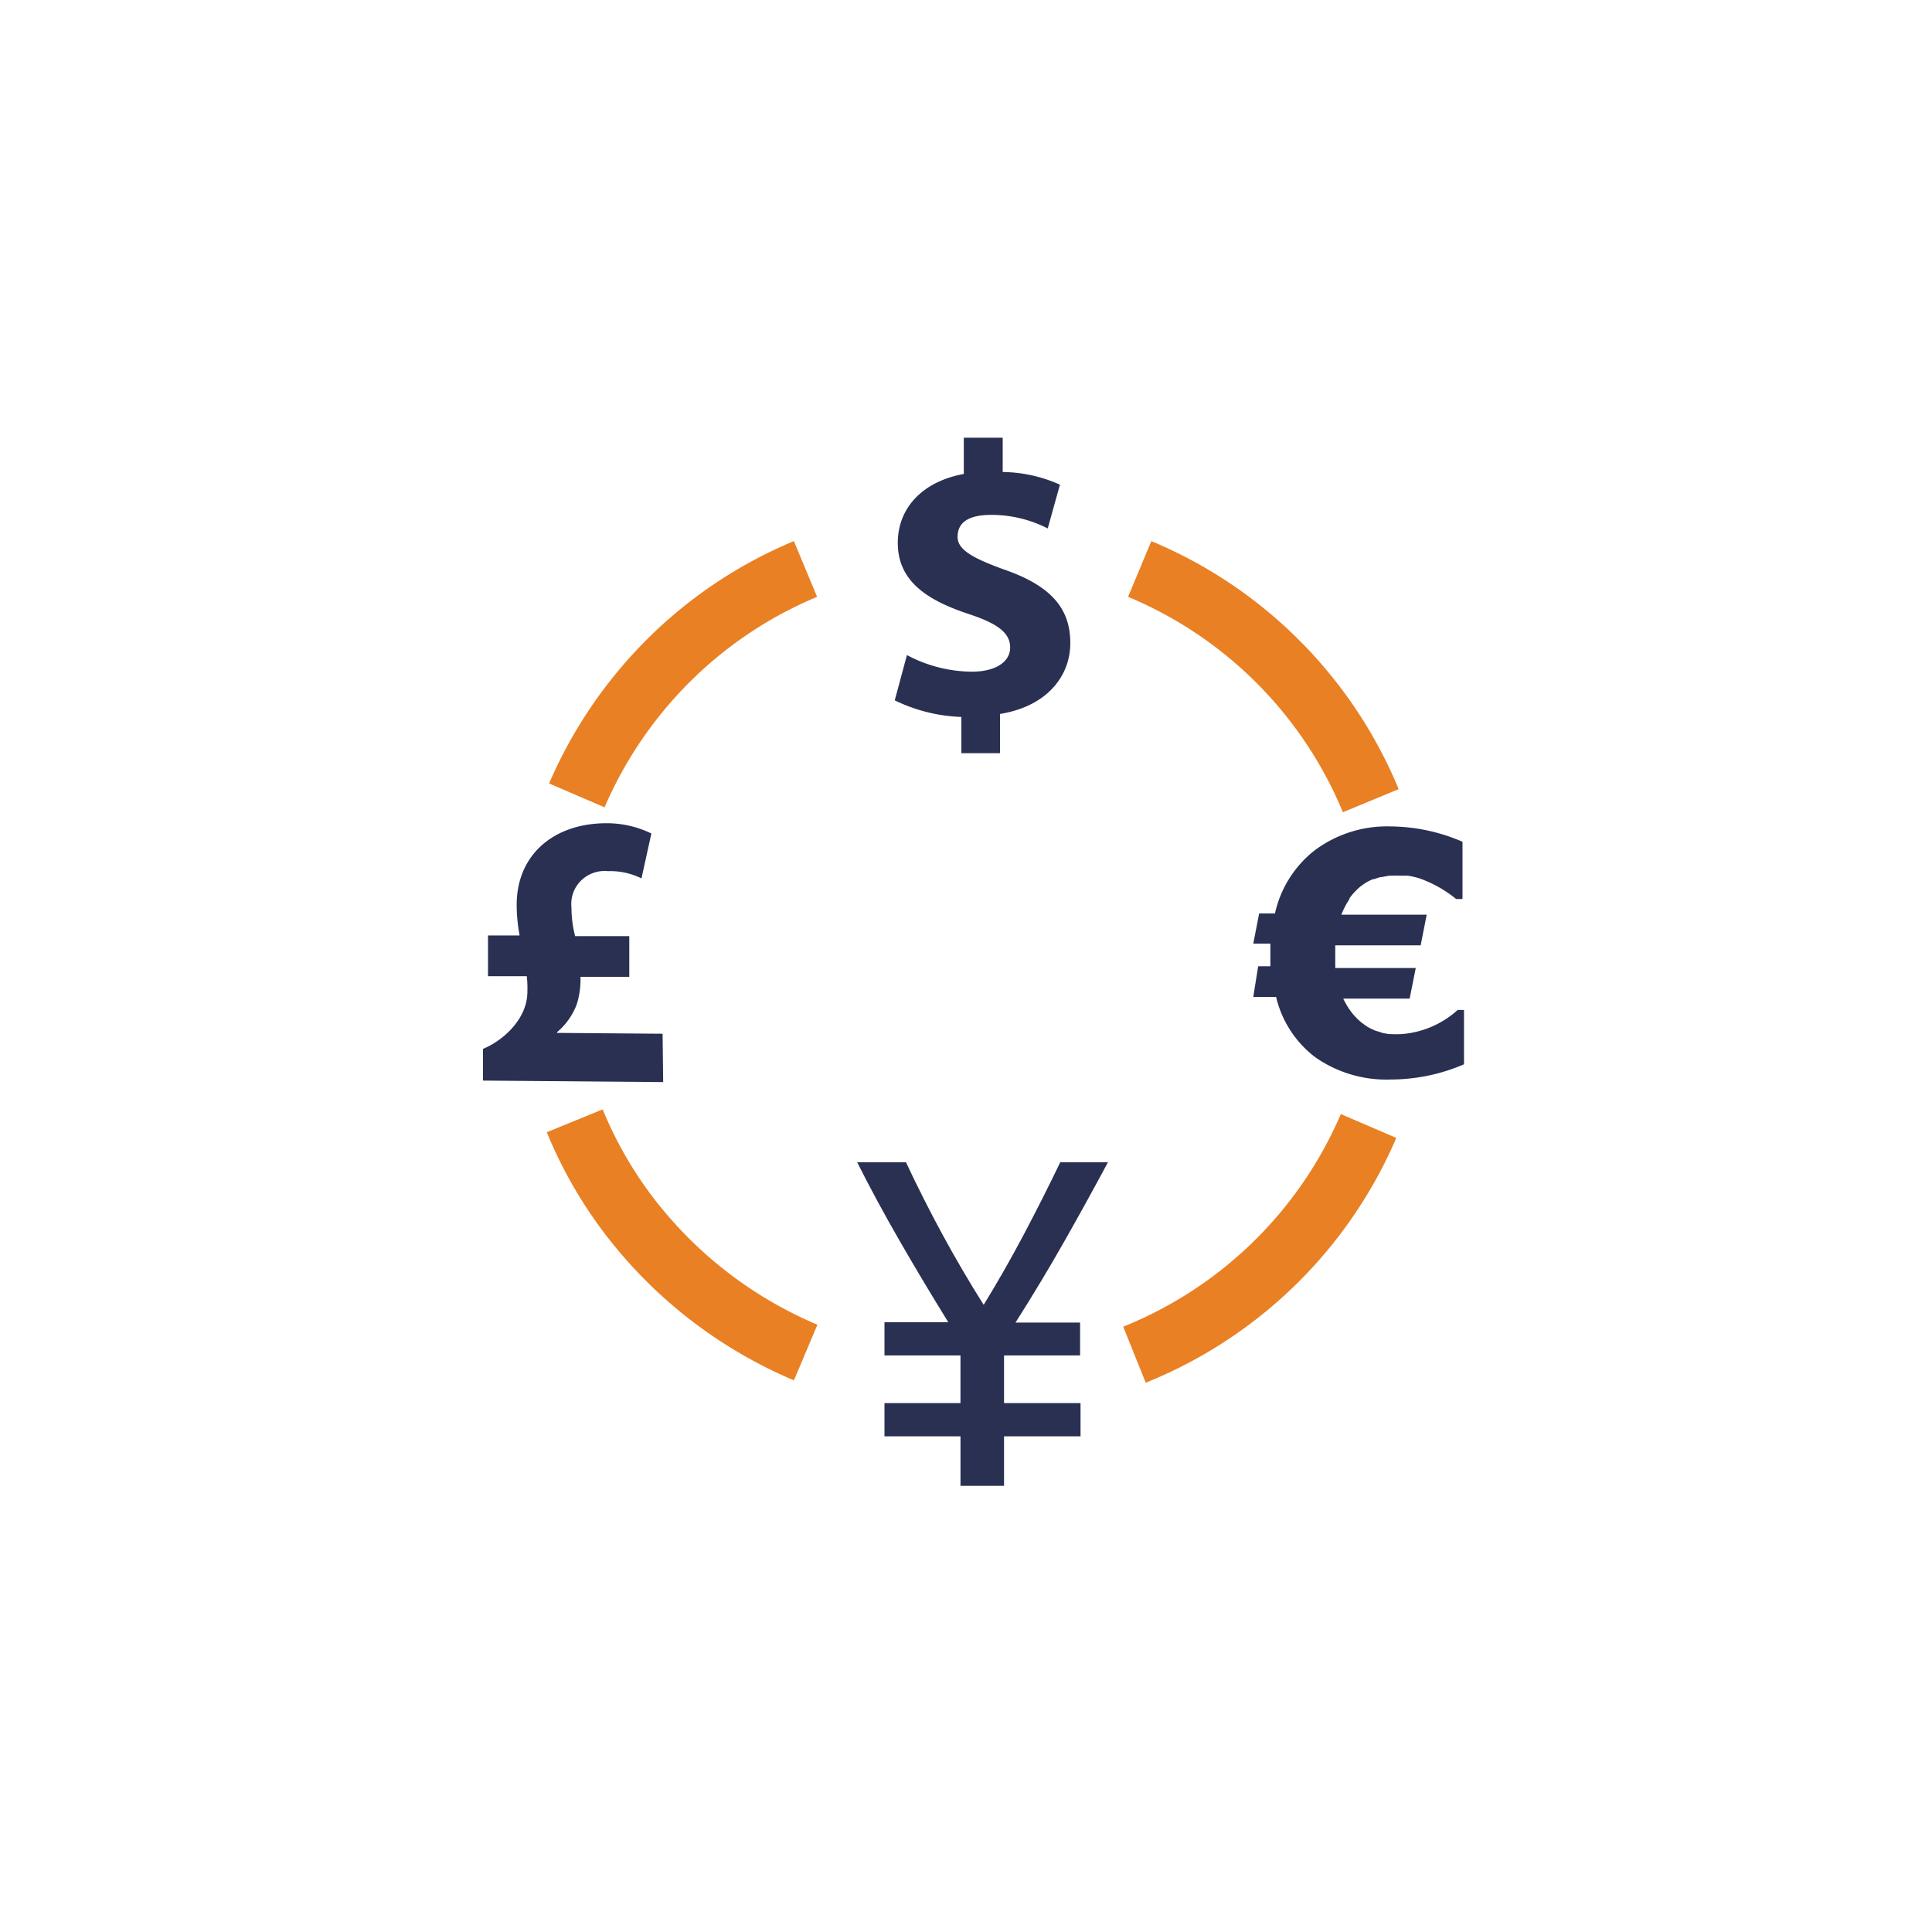 <svg xmlns="http://www.w3.org/2000/svg" viewBox="7299 903 128 128">
  <defs>
    <style>
      .cls-1 {
        fill: #2a3052;
      }

      .cls-2, .cls-3, .cls-5 {
        fill: none;
      }

      .cls-2 {
        stroke: #e98024;
        stroke-miterlimit: 10;
        stroke-width: 4px;
      }

      .cls-3 {
        stroke: #95989a;
        opacity: 0;
      }

      .cls-4 {
        stroke: none;
      }
    </style>
  </defs>
  <g id="Group_40" data-name="Group 40" transform="translate(6757 543)">
    <g id="Group_20" data-name="Group 20" transform="translate(542 360)">
      <g id="Group_19" data-name="Group 19">
        <g id="Group_18" data-name="Group 18" transform="translate(32 29)">
          <g id="leading_forex_1_" data-name="leading_forex (1)" transform="translate(0 0)">
            <g id="_31" data-name="31">
              <path id="Path_679" data-name="Path 679" class="cls-1" d="M41.758,65.872l-6.991-.056v-.048a4.5,4.5,0,0,0,1.3-1.832,5.443,5.443,0,0,0,.251-1.832h3.233v-2.7H35.962A7.763,7.763,0,0,1,35.72,57.5a2.171,2.171,0,0,1,.634-1.772,2.22,2.22,0,0,1,1.791-.628,4.656,4.656,0,0,1,2.215.48l.655-2.976a6.774,6.774,0,0,0-2.958-.68c-3.532,0-5.933,2.1-5.965,5.336a11.032,11.032,0,0,0,.194,2.1H30.191v2.7h2.57a7.472,7.472,0,0,1,.04,1.032c0,1.76-1.544,3.2-2.942,3.784v2.1l11.938.1Z" transform="translate(-29.86 -26.384)"/>
              <path id="Path_680" data-name="Path 680" class="cls-1" d="M102.1,52.189a8.017,8.017,0,0,0-5.052,1.6,7.31,7.31,0,0,0-2.611,4.168H93.388l-.388,2h1.132v1.12h0v.376h-.808L93,63.485h1.511a7.041,7.041,0,0,0,2.6,4,8.207,8.207,0,0,0,5,1.472,12.3,12.3,0,0,0,4.85-1.008v-3.6h-.42a6.215,6.215,0,0,1-3.734,1.6,5.834,5.834,0,0,1-.639,0h-.194l-.388-.072-.218-.072-.323-.1-.21-.1a2.212,2.212,0,0,1-.275-.144l-.2-.136-.243-.184-.186-.168-.218-.224-.17-.2-.194-.264-.146-.232c-.081-.144-.17-.3-.243-.456h4.4l.339-1.7.065-.328H98.431v-1.5h5.658l.4-2.032H98.836a5.3,5.3,0,0,1,.259-.568,4.726,4.726,0,0,1,.275-.456v-.056a4.313,4.313,0,0,1,.315-.392l.04-.04a3.56,3.56,0,0,1,.364-.344h0a4.449,4.449,0,0,1,.4-.28h0a3.442,3.442,0,0,1,.436-.216H101a4.169,4.169,0,0,1,.461-.144h.089a4.572,4.572,0,0,1,.5-.088h.073a5.353,5.353,0,0,1,.574,0h.542l.275.048.17.04.251.064.178.064A8.1,8.1,0,0,1,106.441,57h.42V53.205a12.23,12.23,0,0,0-4.761-1.016Z" transform="translate(-41.967 -26.437)"/>
              <path id="Path_681" data-name="Path 681" class="cls-1" d="M70.909,28.752c-2.223-.8-3.136-1.36-3.136-2.184s.542-1.456,2.231-1.456a8.2,8.2,0,0,1,3.742.9l.808-2.9a9.473,9.473,0,0,0-3.791-.84V20H68.185v2.4c-2.772.512-4.373,2.28-4.373,4.568,0,2.5,1.883,3.776,4.664,4.7,1.948.64,2.78,1.256,2.78,2.232s-1.01,1.6-2.522,1.6a9.265,9.265,0,0,1-4.316-1.1l-.808,3a10.937,10.937,0,0,0,4.413,1.1v2.4h2.562V38.3c3.039-.488,4.656-2.44,4.656-4.7S74,29.832,70.909,28.752Z" transform="translate(-36.331 -20)"/>
              <g id="layer1" transform="translate(24.789 48)">
                <g id="g4305">
                  <g id="g4345">
                    <g id="text2994">
                      <g id="text3780">
                        <path id="path3785" class="cls-1" d="M67.376,101.44V98.16H62.34v-2.2h5.035V92.8H62.34V90.6h4.227q-1.689-2.728-3.233-5.408T60.53,80h3.233q1.123,2.4,2.425,4.8t2.724,4.648Q70.294,87.2,71.563,84.8T73.987,80h3.16q-1.374,2.568-2.894,5.248t-3.233,5.376H75.3V92.8H70.261v3.16h5.068v2.2H70.261v3.28Z" transform="translate(-60.53 -80)"/>
                      </g>
                    </g>
                  </g>
                </g>
              </g>
              <path id="Path_682" data-name="Path 682" class="cls-2" d="M37.55,45.87a28.576,28.576,0,0,1,5.623-8.475A28.26,28.26,0,0,1,52.7,30.87" transform="translate(-31.334 -22.174)"/>
              <path id="Path_683" data-name="Path 683" class="cls-2" d="M52.68,91.922A28.817,28.817,0,0,1,41.211,83.16a27.626,27.626,0,0,1-3.831-6.59" transform="translate(-31.302 -31.314)"/>
              <path id="Path_684" data-name="Path 684" class="cls-2" d="M98.77,77A28.417,28.417,0,0,1,83.26,92.152" transform="translate(-40.099 -31.4)"/>
              <path id="Path_685" data-name="Path 685" class="cls-2" d="M83.69,30.87A28.406,28.406,0,0,1,99,46.222" transform="translate(-40.182 -22.174)"/>
            </g>
          </g>
        </g>
        <g id="Rectangle_137" data-name="Rectangle 137" class="cls-3">
          <rect class="cls-4" width="128" height="128"/>
          <rect class="cls-5" x="0.5" y="0.5" width="127" height="127"/>
        </g>
      </g>
    </g>
  </g>
</svg>
